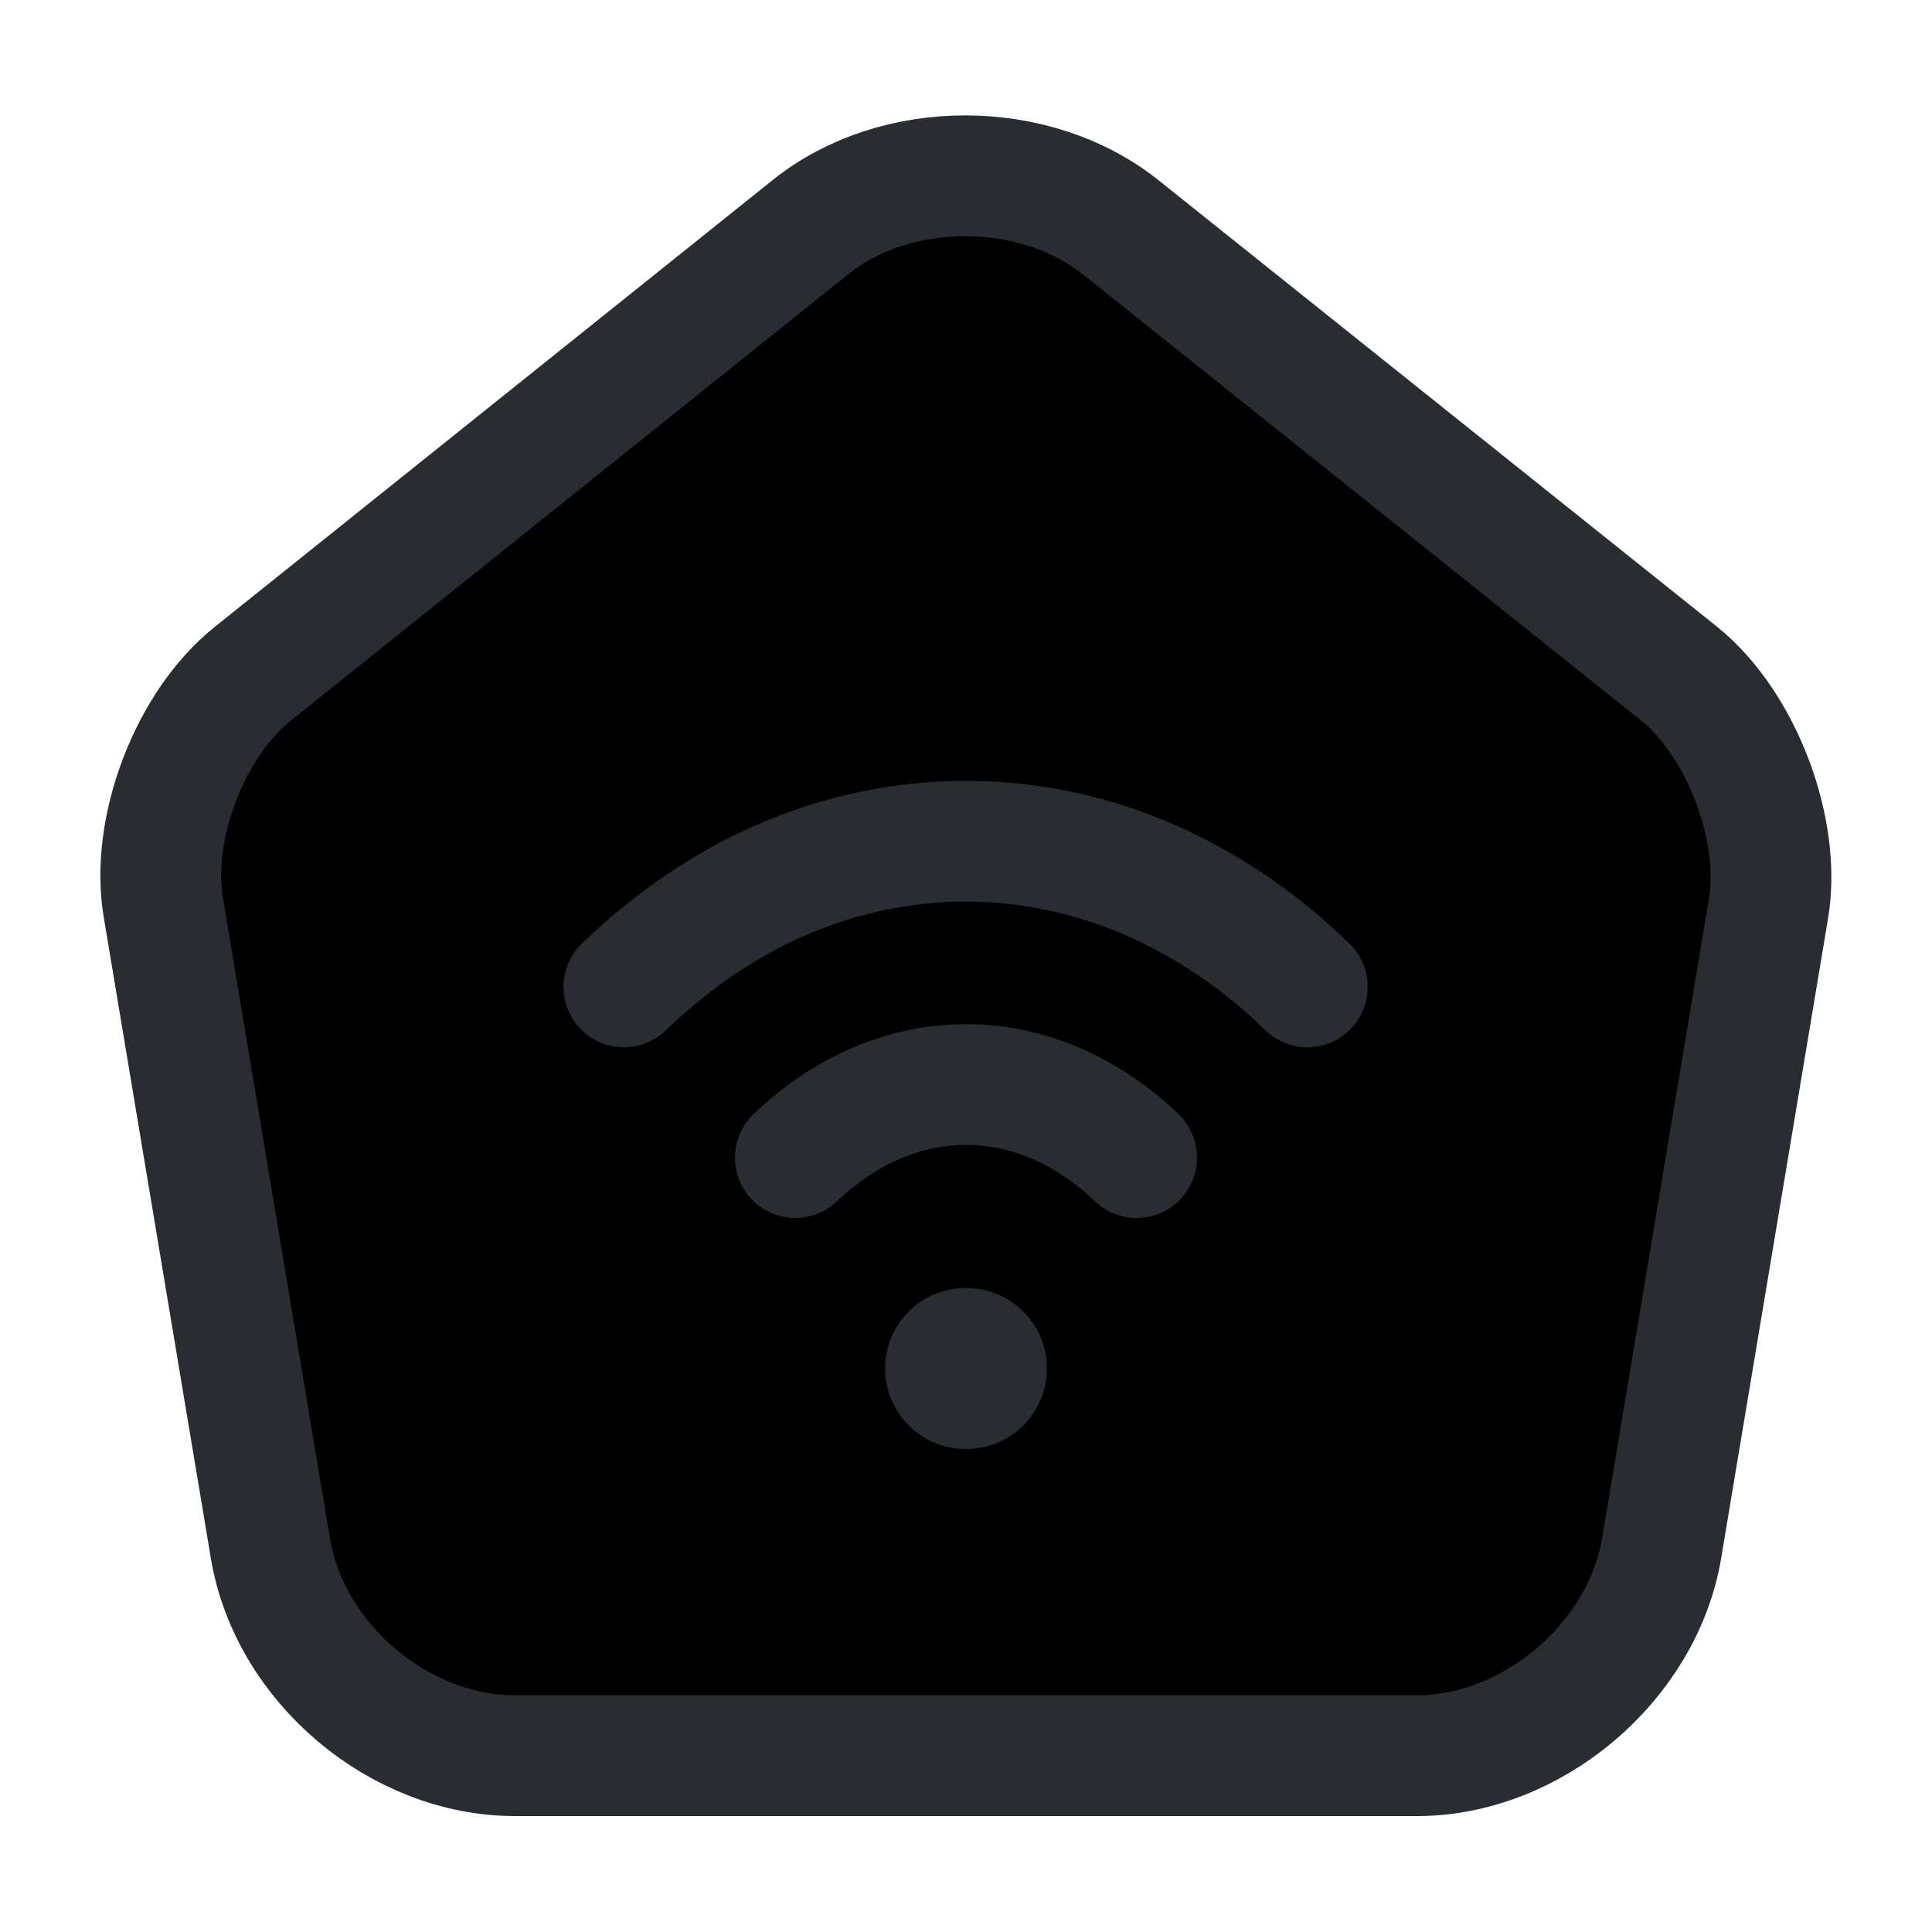 <svg width="24" height="24" viewBox="0 0 24 24"  xmlns="http://www.w3.org/2000/svg">
<path d="M10.07 2.82L3.14 8.37C2.36 8.99 1.86 10.3 2.03 11.28L3.36 19.24C3.6 20.66 4.96 21.81 6.4 21.81H17.6C19.03 21.81 20.4 20.65 20.64 19.24L21.97 11.28C22.13 10.3 21.63 8.99 20.86 8.37L13.93 2.83C12.86 1.97 11.13 1.97 10.07 2.82Z" stroke="#292D32" stroke-width="1.5" stroke-linecap="round" stroke-linejoin="round"/>
<path d="M9.88 14.38C11.15 13.17 12.85 13.17 14.12 14.38" stroke="#292D32" stroke-width="1.5" stroke-linecap="round" stroke-linejoin="round"/>
<path d="M16.24 12.26C15.7 11.73 15.1 11.32 14.48 11.02C12.89 10.26 11.11 10.26 9.51 11.02C8.89 11.32 8.3 11.73 7.75 12.26" stroke="#292D32" stroke-width="1.5" stroke-linecap="round" stroke-linejoin="round"/>
<path d="M11.995 17H12.005" stroke="#292D32" stroke-width="2" stroke-linecap="round" stroke-linejoin="round"/>
</svg>
